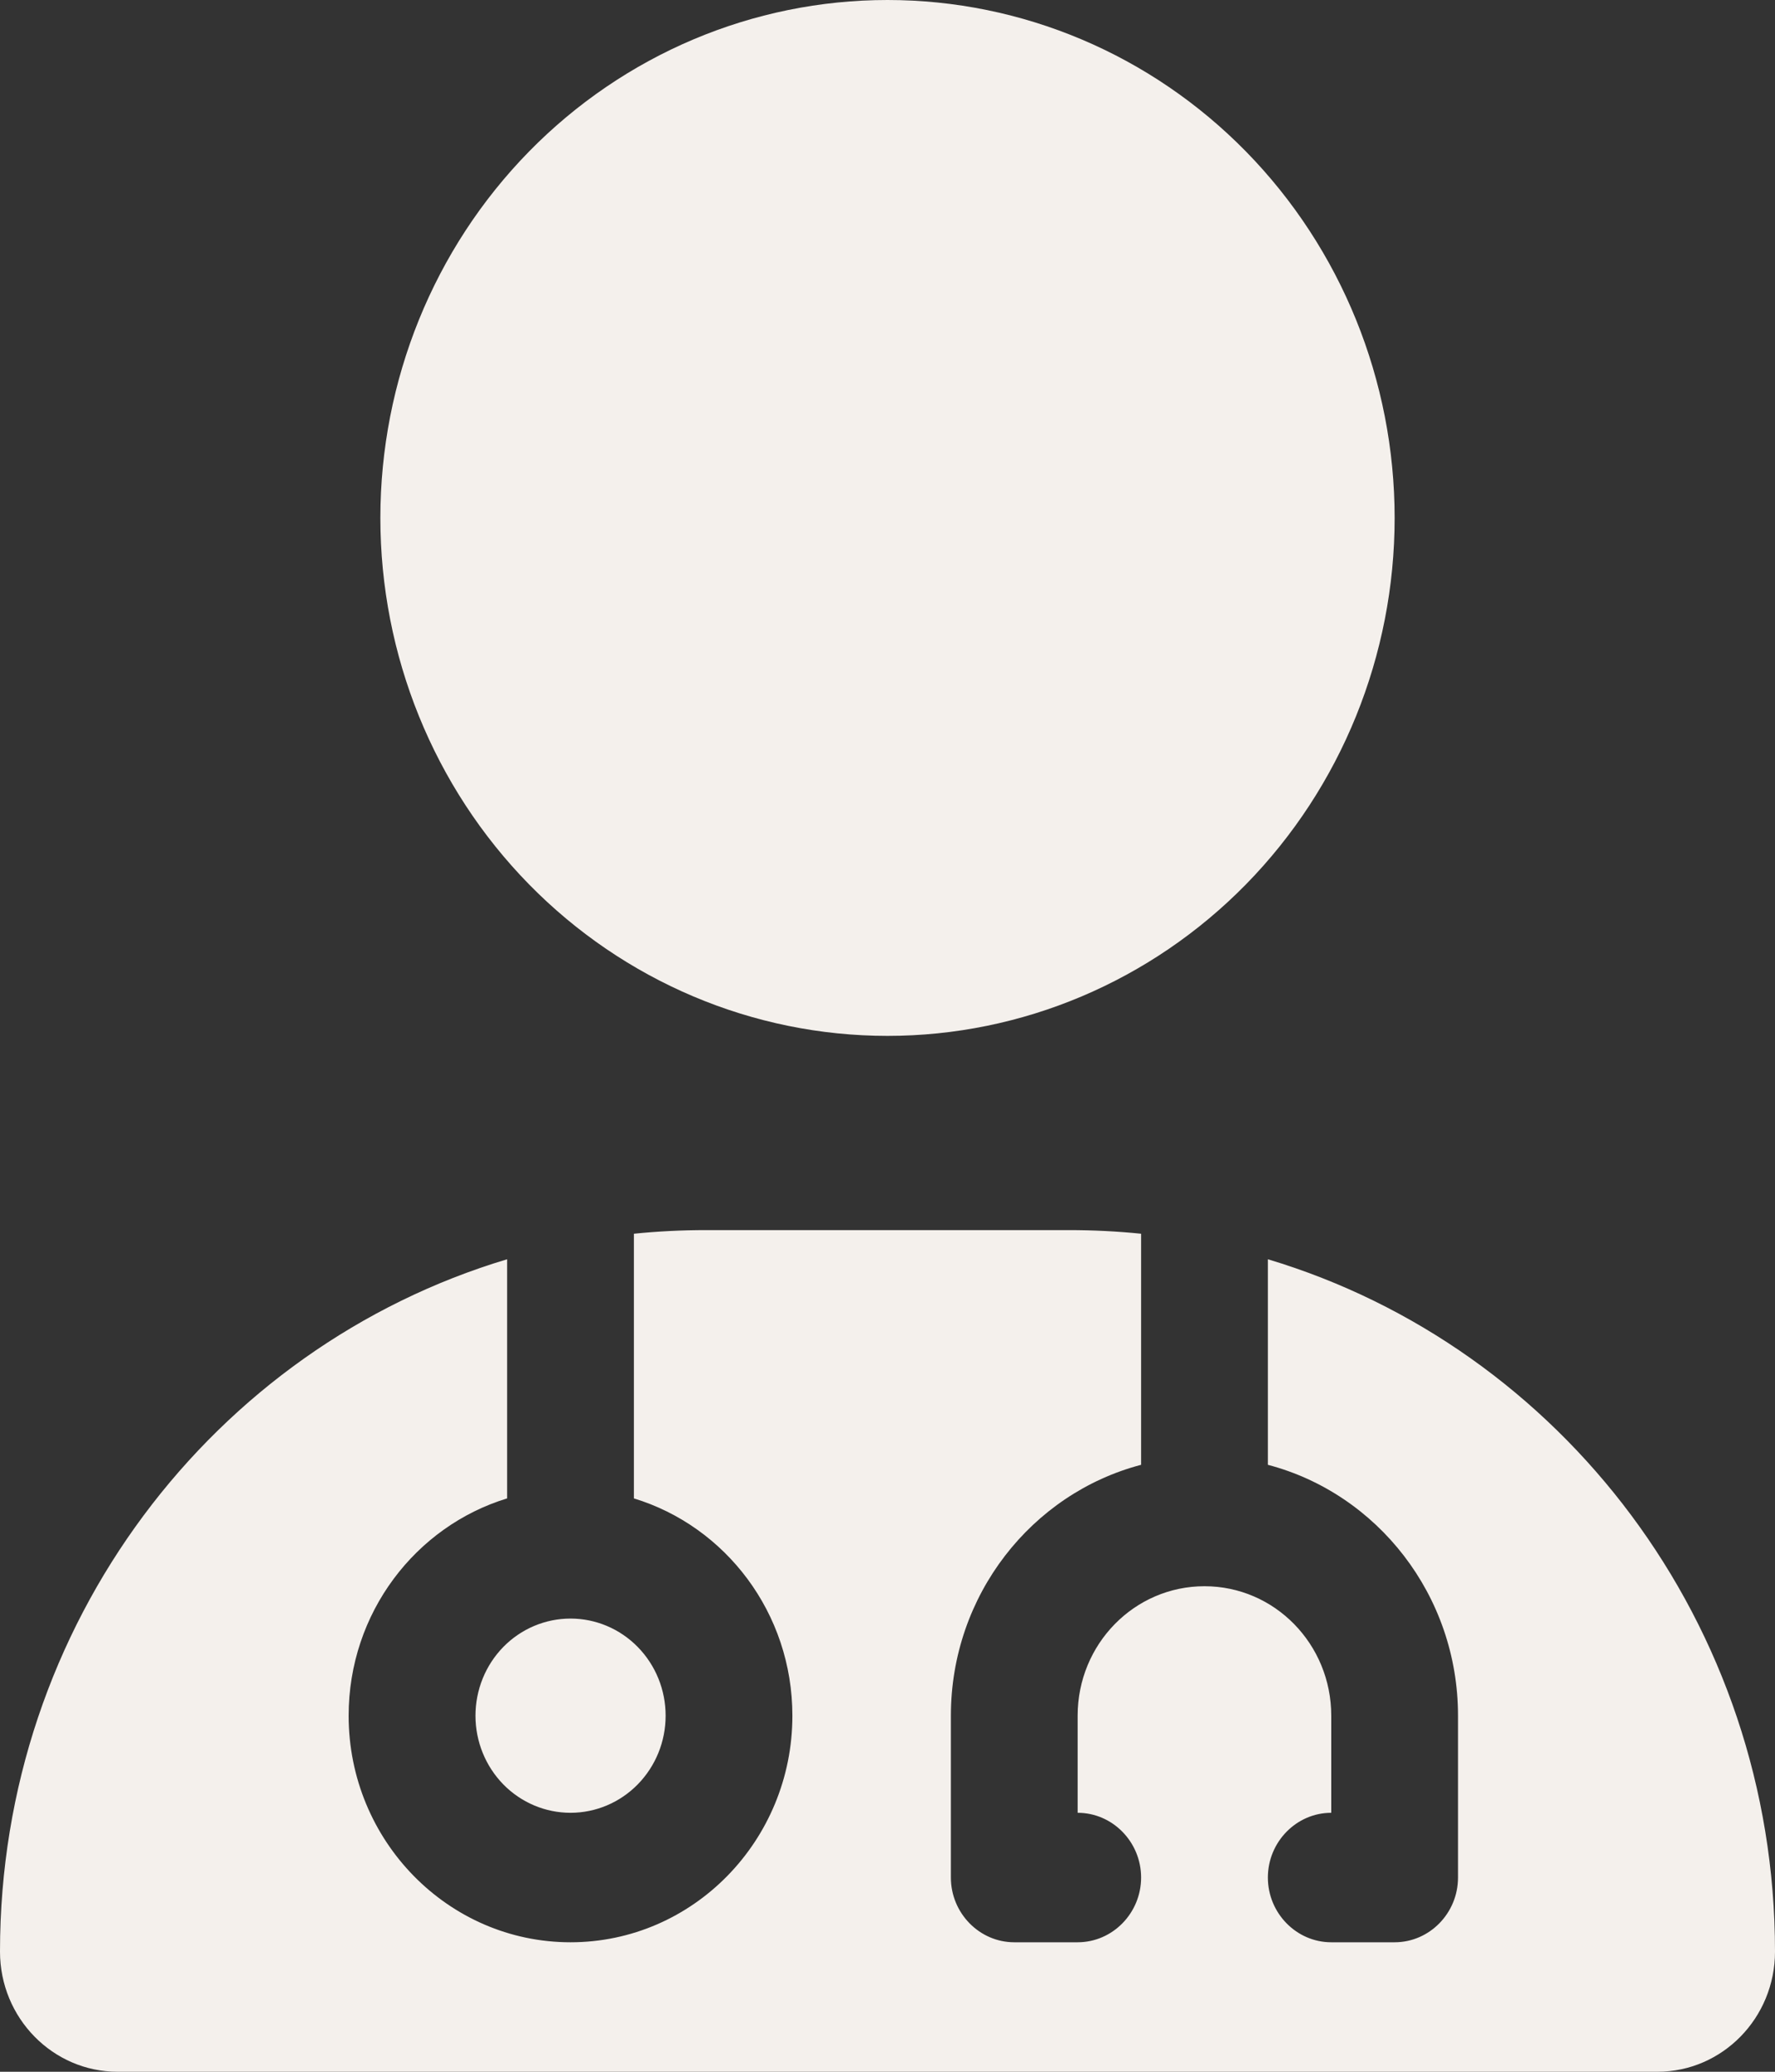 <svg width="24" height="28" viewBox="0 0 24 28" fill="none" xmlns="http://www.w3.org/2000/svg">
<rect x="0" y="0" width="24" height="28" fill="#333333" stroke="none"/>
<path d="M12 14C13.819 14 15.563 13.262 16.849 11.95C18.135 10.637 18.857 8.857 18.857 7C18.857 5.143 18.135 3.363 16.849 2.05C15.563 0.737 13.819 0 12 0C10.181 0 8.437 0.737 7.151 2.05C5.865 3.363 5.143 5.143 5.143 7C5.143 8.857 5.865 10.637 7.151 11.95C8.437 13.262 10.181 14 12 14ZM6.857 17.019C2.893 18.206 0 21.946 0 26.376C0 27.273 0.713 28 1.591 28H22.409C23.288 28 24 27.273 24 26.376C24 21.946 21.107 18.206 17.143 17.019V19.797C18.621 20.185 19.714 21.558 19.714 23.188V25.375C19.714 25.856 19.329 26.25 18.857 26.25H18C17.529 26.25 17.143 25.856 17.143 25.375C17.143 24.894 17.529 24.5 18 24.5V23.188C18 22.22 17.234 21.438 16.286 21.438C15.338 21.438 14.571 22.22 14.571 23.188V24.5C15.043 24.5 15.429 24.894 15.429 25.375C15.429 25.856 15.043 26.25 14.571 26.25H13.714C13.243 26.25 12.857 25.856 12.857 25.375V23.188C12.857 21.558 13.95 20.185 15.429 19.797V16.674C15.107 16.641 14.78 16.625 14.448 16.625H9.552C9.22 16.625 8.893 16.641 8.571 16.674V20.251C9.809 20.628 10.714 21.798 10.714 23.188C10.714 24.877 9.37 26.25 7.714 26.25C6.059 26.25 4.714 24.877 4.714 23.188C4.714 21.798 5.62 20.628 6.857 20.251V17.019ZM7.714 24.5C8.055 24.5 8.382 24.362 8.623 24.116C8.865 23.869 9 23.536 9 23.188C9 22.839 8.865 22.506 8.623 22.259C8.382 22.013 8.055 21.875 7.714 21.875C7.373 21.875 7.046 22.013 6.805 22.259C6.564 22.506 6.429 22.839 6.429 23.188C6.429 23.536 6.564 23.869 6.805 24.116C7.046 24.362 7.373 24.5 7.714 24.5Z" fill="#F4F0EC"/>
</svg>
